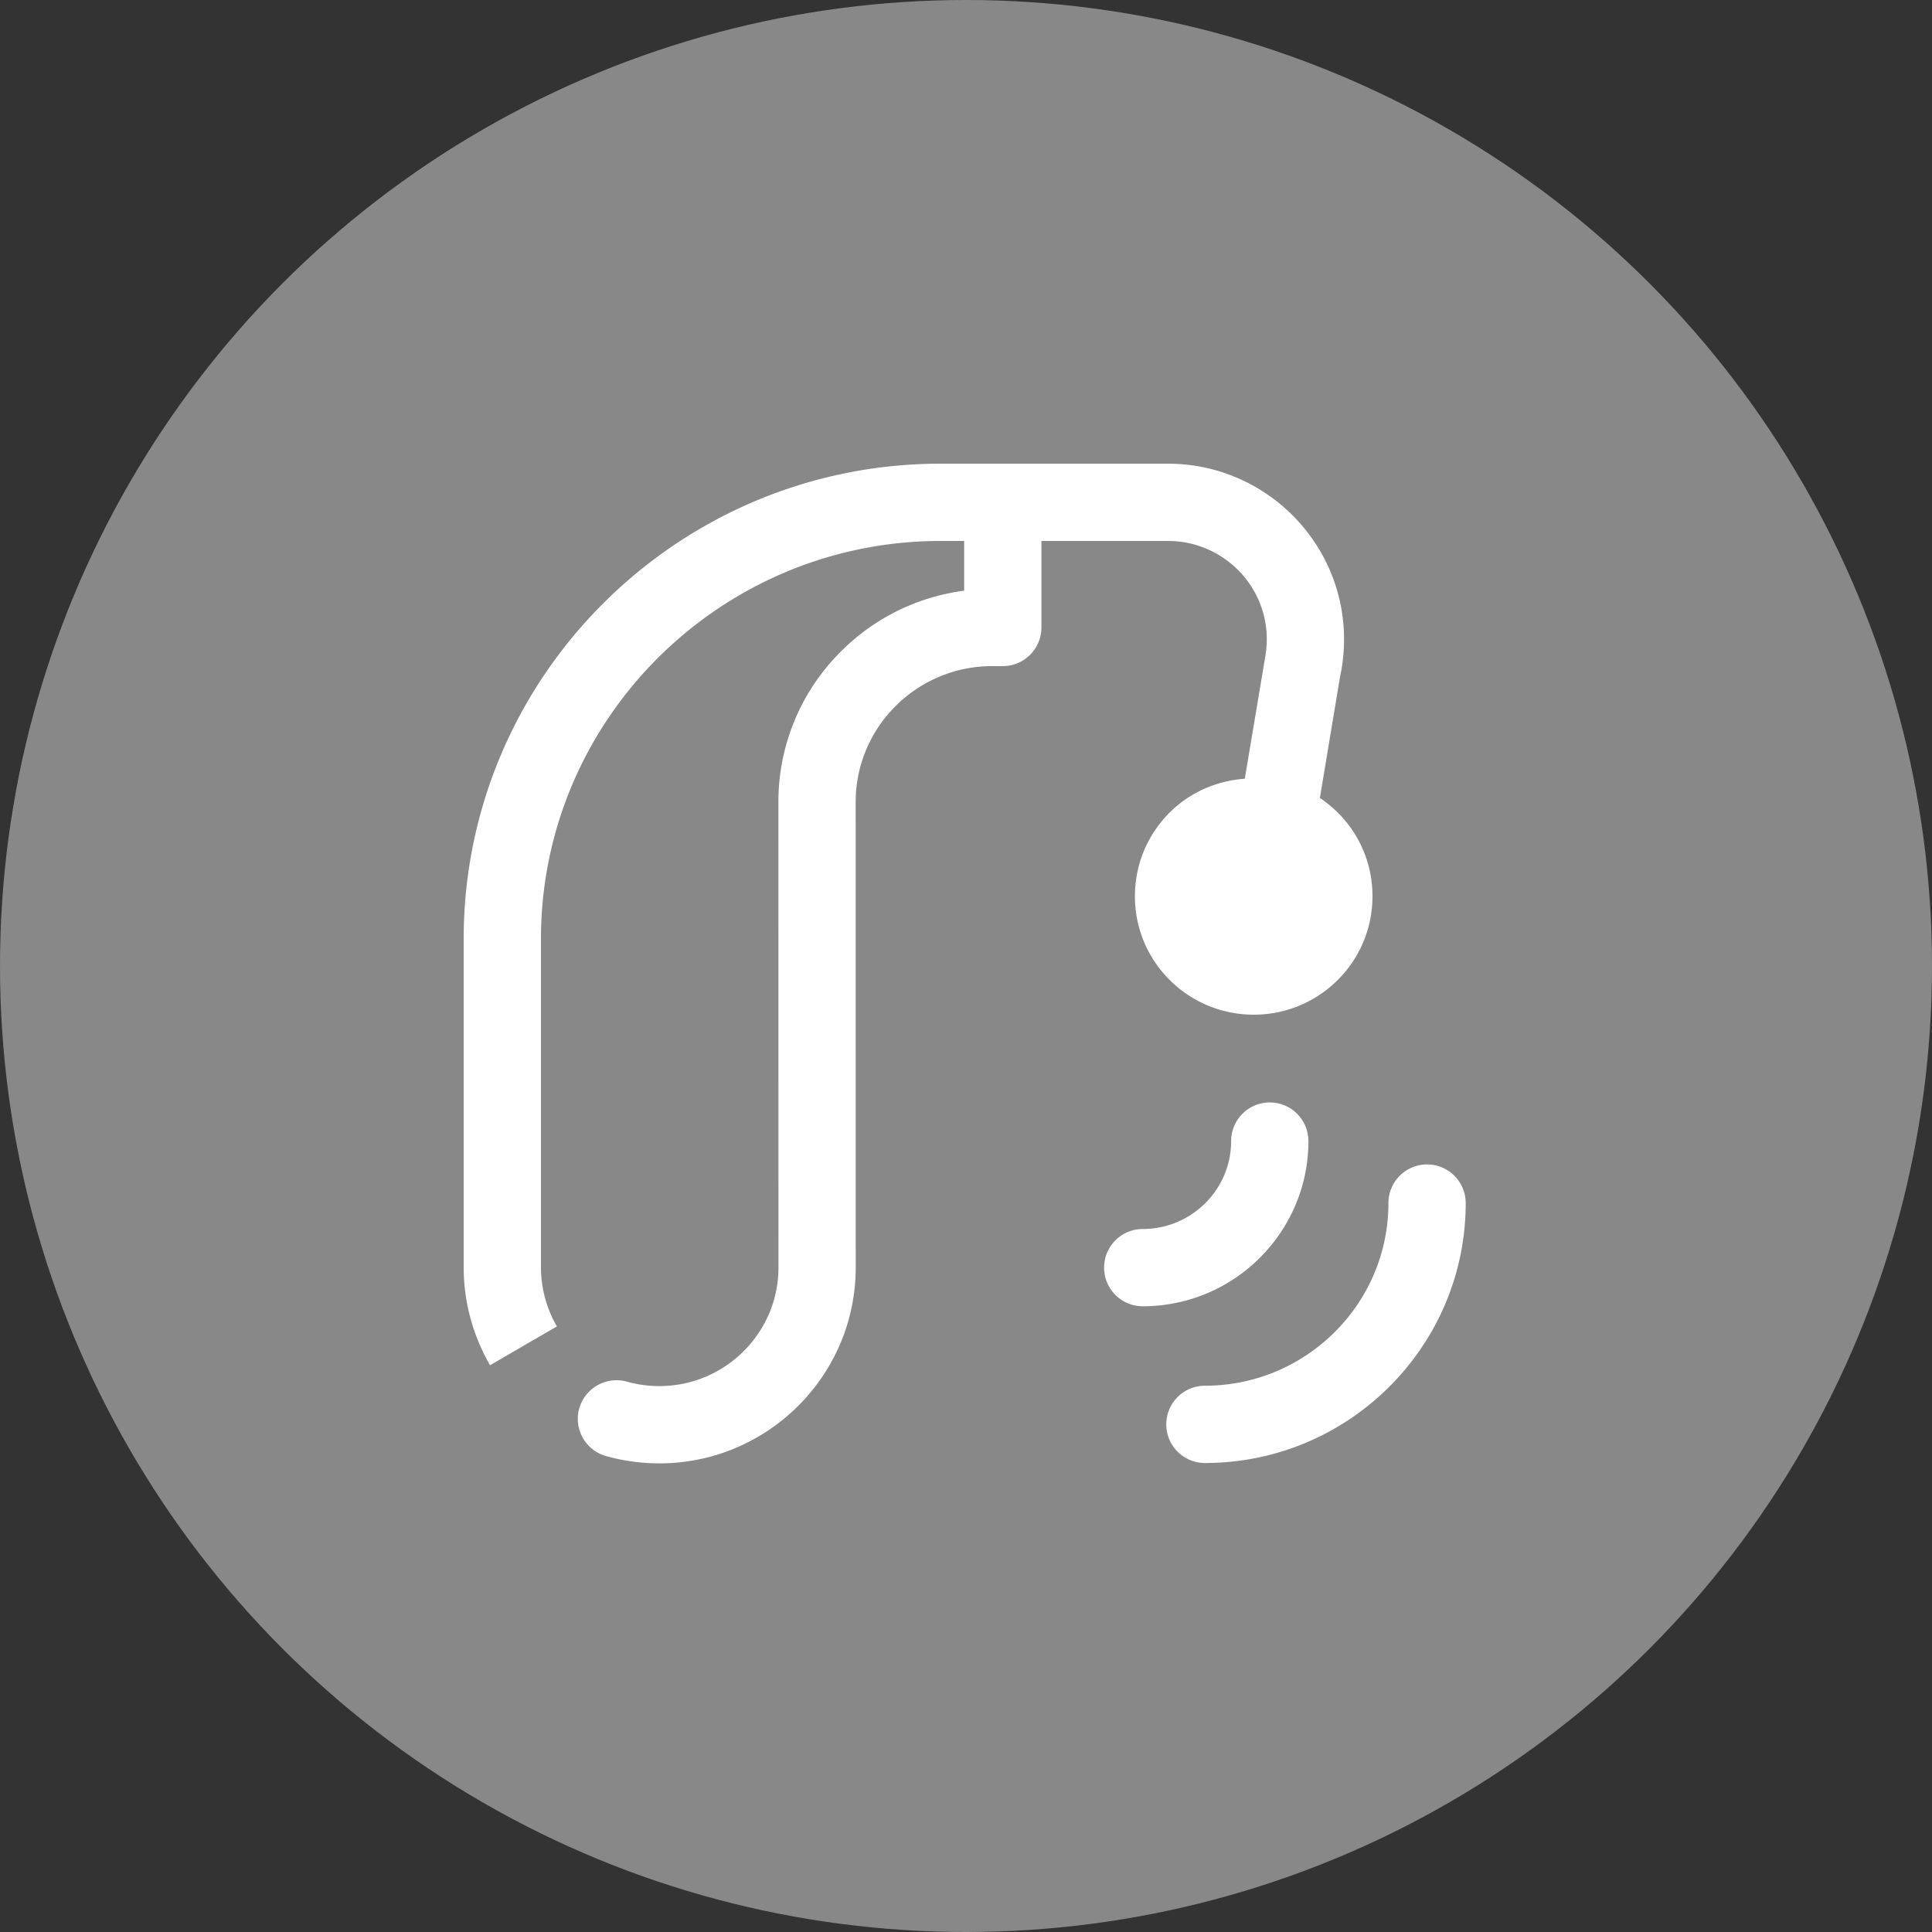 <svg xmlns="http://www.w3.org/2000/svg" width="96" height="96" viewBox="0 0 96 96">
    <rect x="0" y="0" width="96" height="96" fill="#333333" stroke="none"/>
    <g fill="none" fill-rule="nonzero">
        <circle cx="48" cy="48" r="48" fill="#888"/>
        <path fill="#FFF" d="M63.756 45.978c-.805.805-2.116.8-2.92 0a2.027 2.027 0 0 1-.602-1.446c0-.543.213-1.057.601-1.443a2.076 2.076 0 0 1 2.92.002 2.03 2.03 0 0 1 0 2.888zM58.034 26.88h-6.286v4.299a1.92 1.92 0 0 1-1.92 1.92h-.515a6.765 6.765 0 0 0-4.81 1.985 6.7 6.7 0 0 0-1.985 4.781l.002 23.119c0 5.364-4.377 9.73-9.759 9.73a9.755 9.755 0 0 1-2.652-.365 1.92 1.92 0 0 1-1.326-2.369 1.93 1.93 0 0 1 2.369-1.327c.518.146 1.06.221 1.609.221 3.264 0 5.92-2.642 5.92-5.89l-.003-23.115a10.52 10.52 0 0 1 3.115-7.505 10.566 10.566 0 0 1 6.115-3.013V26.88H46.74c-10.95 0-19.86 8.872-19.86 19.778v16.308c0 1.035.275 2.053.791 2.944l-3.32 1.927a9.701 9.701 0 0 1-1.311-4.87v-16.31c0-13.022 10.633-23.617 23.7-23.617h11.294c4.825 0 8.751 3.915 8.751 8.726 0 .517-.046 1.04-.136 1.544l-.065.328-1 6.014a5.835 5.835 0 0 1 2.613 4.88 5.844 5.844 0 0 1-1.73 4.167 5.889 5.889 0 0 1-4.17 1.72c-1.51 0-3.02-.574-4.173-1.722a5.84 5.84 0 0 1-1.73-4.165c0-1.572.615-3.05 1.73-4.162.002 0 .002-.002.002-.002 1.037-1.031 2.37-1.572 3.727-1.674l1.023-6.1a4.97 4.97 0 0 0 .07-.828c0-2.695-2.203-4.886-4.912-4.886zm6.98 29.82c0 4.525-3.694 8.208-8.232 8.208a1.92 1.92 0 1 1 0-3.84c2.423 0 4.392-1.959 4.392-4.368a1.92 1.92 0 1 1 3.84 0zm5.896 1.16c1.06 0 1.92.858 1.92 1.92 0 7.121-5.811 12.916-12.958 12.916a1.92 1.92 0 0 1 0-3.84c5.029 0 9.118-4.072 9.118-9.076 0-1.062.86-1.92 1.92-1.92z"/>
    </g>
</svg>
